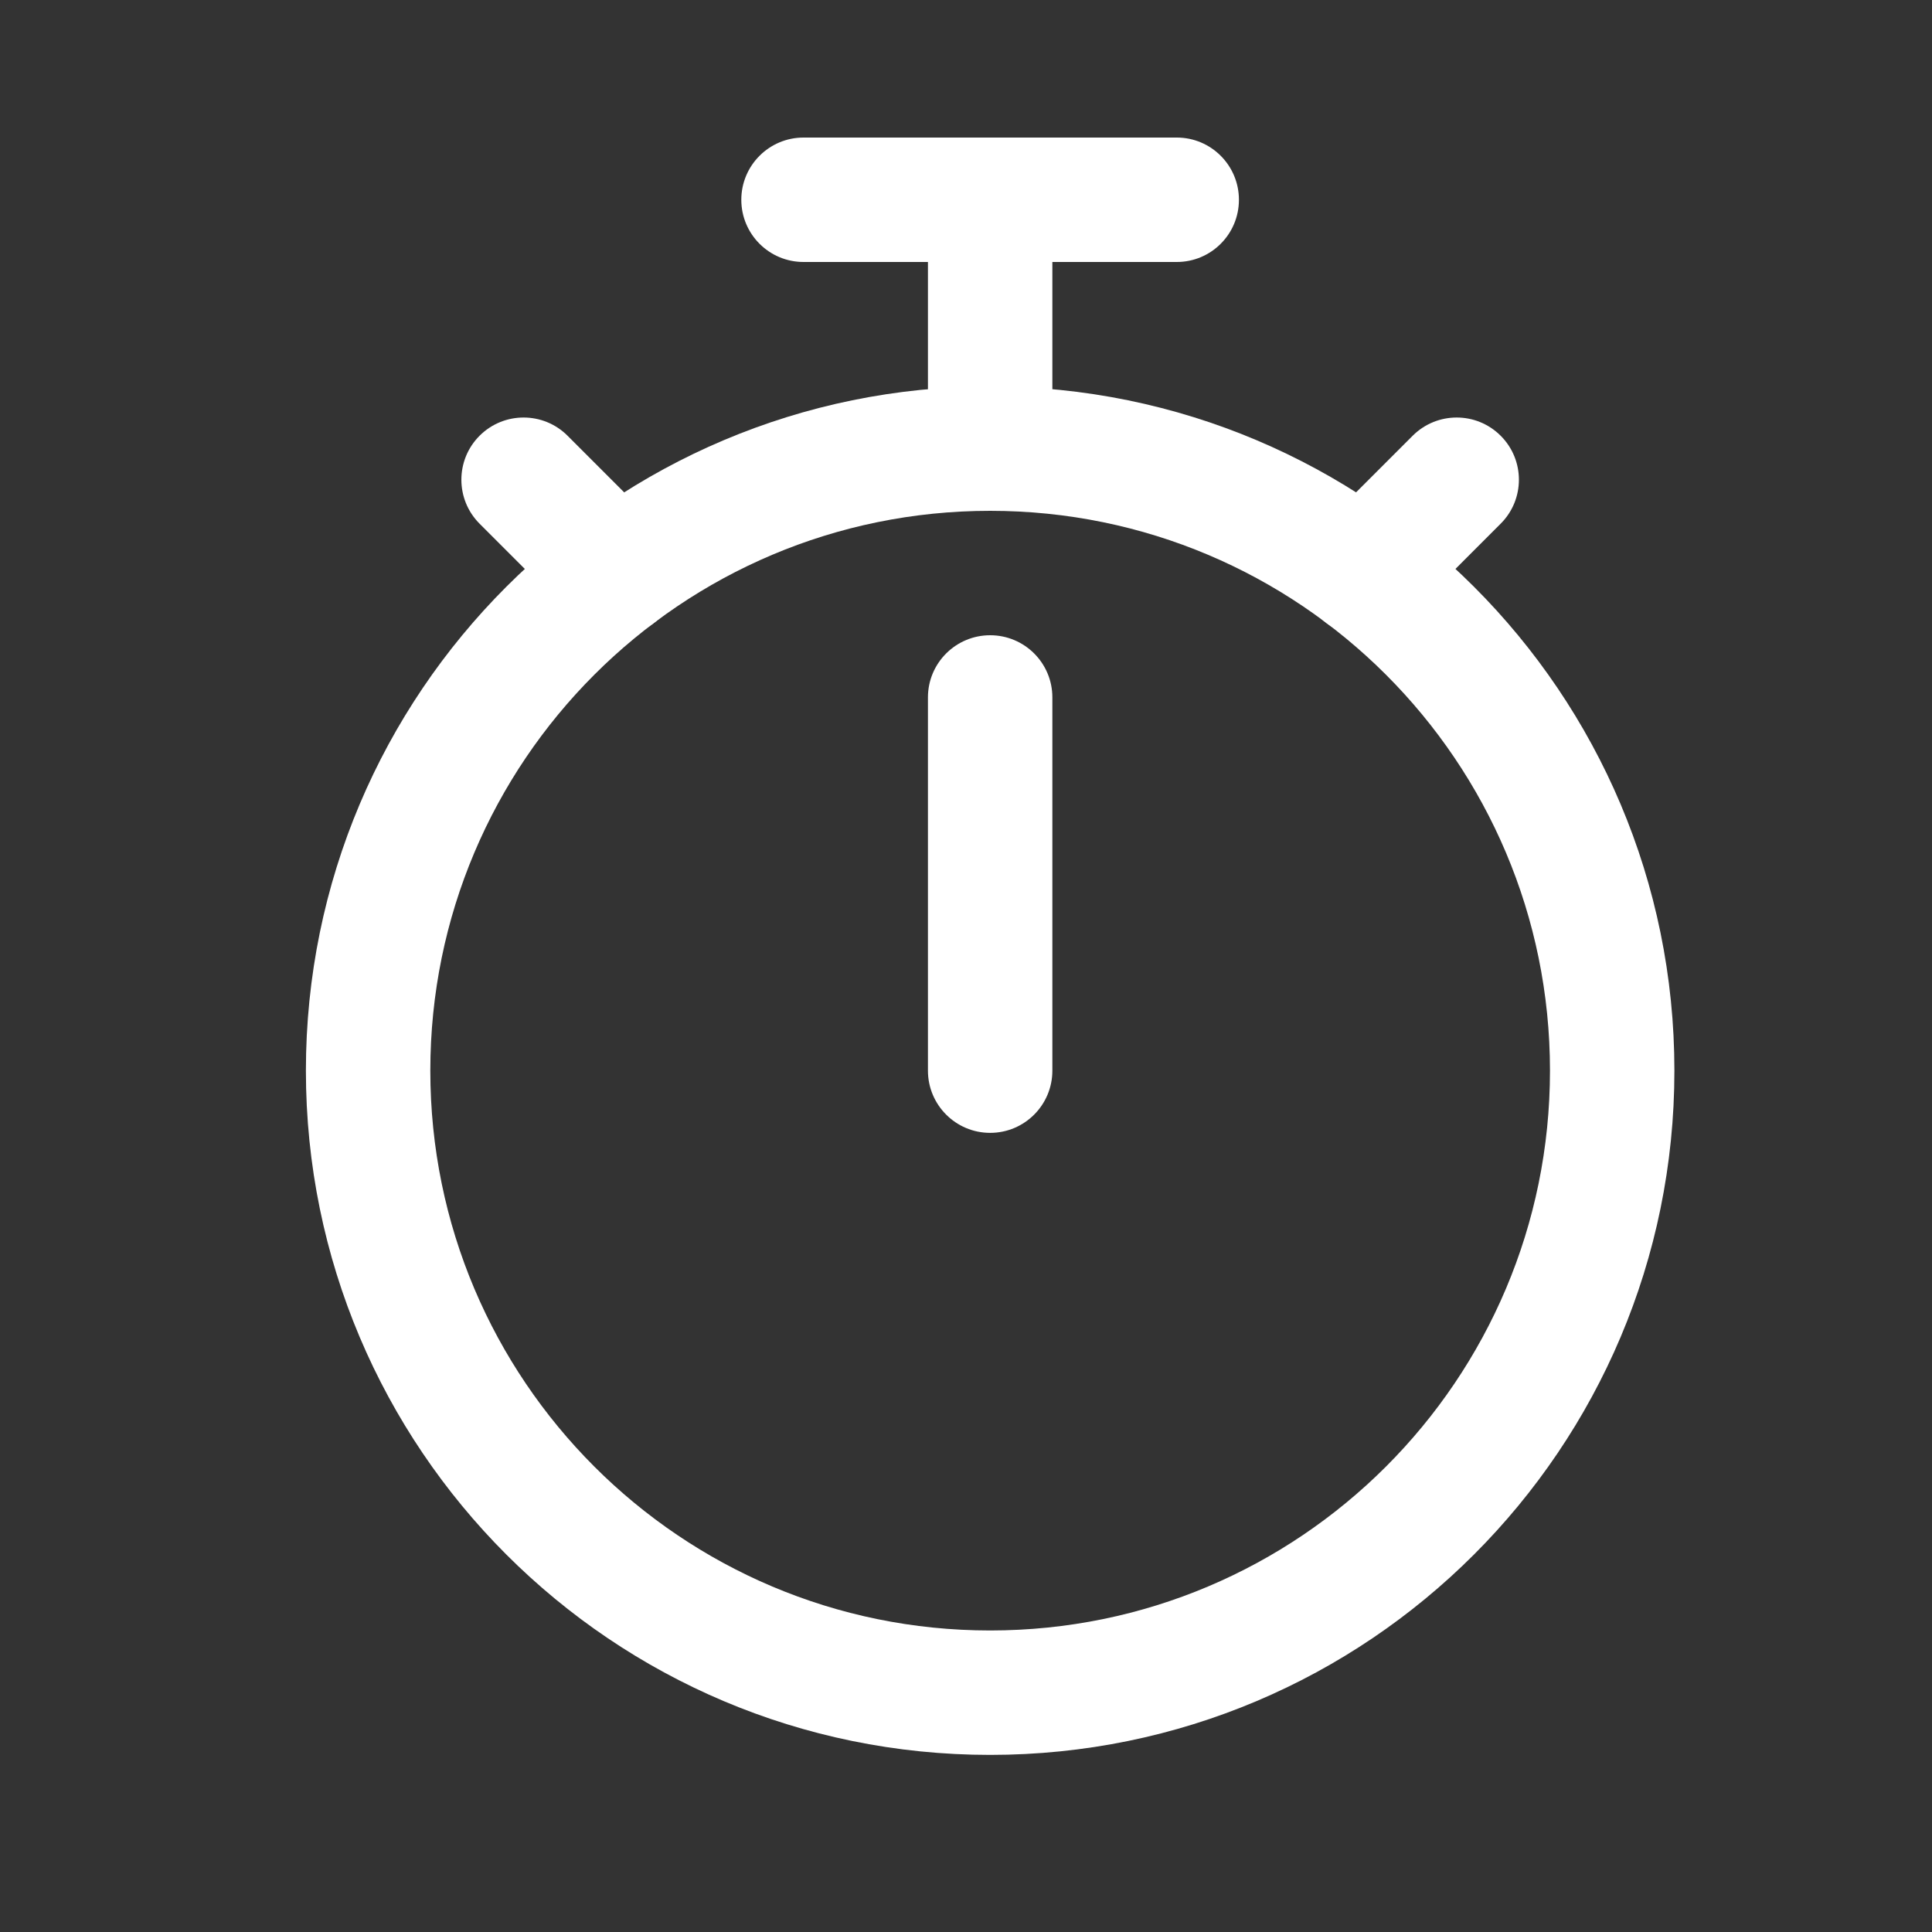 <svg xmlns="http://www.w3.org/2000/svg" width="30" height="30" viewBox="0 0 30 30" fill="none">
    <rect x="0" y="0" width="30" height="30" fill="#333333" stroke="none"/>
    <path fill-rule="evenodd" clip-rule="evenodd" d="M15.375 7.932C10.574 7.932 6.682 11.822 6.682 16.625C6.682 21.428 10.574 25.318 15.375 25.318C20.176 25.318 24.068 21.428 24.068 16.625C24.068 11.822 20.176 7.932 15.375 7.932ZM4.75 16.625C4.75 10.755 9.507 6 15.375 6C21.243 6 26 10.755 26 16.625C26 22.495 21.243 27.25 15.375 27.25C9.507 27.25 4.75 22.495 4.75 16.625Z" fill="white"/>
    <path fill-rule="evenodd" clip-rule="evenodd" d="M15.375 9.864C15.909 9.864 16.341 10.296 16.341 10.829V16.625C16.341 17.158 15.909 17.591 15.375 17.591C14.842 17.591 14.409 17.158 14.409 16.625V10.829C14.409 10.296 14.842 9.864 15.375 9.864Z" fill="white"/>
    <path fill-rule="evenodd" clip-rule="evenodd" d="M15.375 2.619C15.909 2.619 16.341 3.052 16.341 3.585V6.966C16.341 7.499 15.909 7.932 15.375 7.932C14.842 7.932 14.409 7.499 14.409 6.966V3.585C14.409 3.052 14.842 2.619 15.375 2.619Z" fill="white"/>
    <path fill-rule="evenodd" clip-rule="evenodd" d="M23.302 6.766C23.68 7.143 23.68 7.755 23.302 8.132L21.854 9.581C21.476 9.958 20.865 9.958 20.487 9.581C20.11 9.204 20.11 8.592 20.487 8.215L21.936 6.766C22.314 6.389 22.925 6.389 23.302 6.766Z" fill="white"/>
    <path fill-rule="evenodd" clip-rule="evenodd" d="M7.447 6.766C7.07 7.143 7.07 7.755 7.447 8.132L8.896 9.581C9.274 9.958 9.885 9.958 10.262 9.581C10.639 9.204 10.639 8.592 10.262 8.215L8.813 6.766C8.436 6.389 7.825 6.389 7.447 6.766Z" fill="white"/>
    <path fill-rule="evenodd" clip-rule="evenodd" d="M11.511 3.102C11.511 2.569 11.944 2.136 12.477 2.136H18.273C18.806 2.136 19.238 2.569 19.238 3.102C19.238 3.636 18.806 4.068 18.273 4.068H12.477C11.944 4.068 11.511 3.636 11.511 3.102Z" fill="white"/>
  </svg>